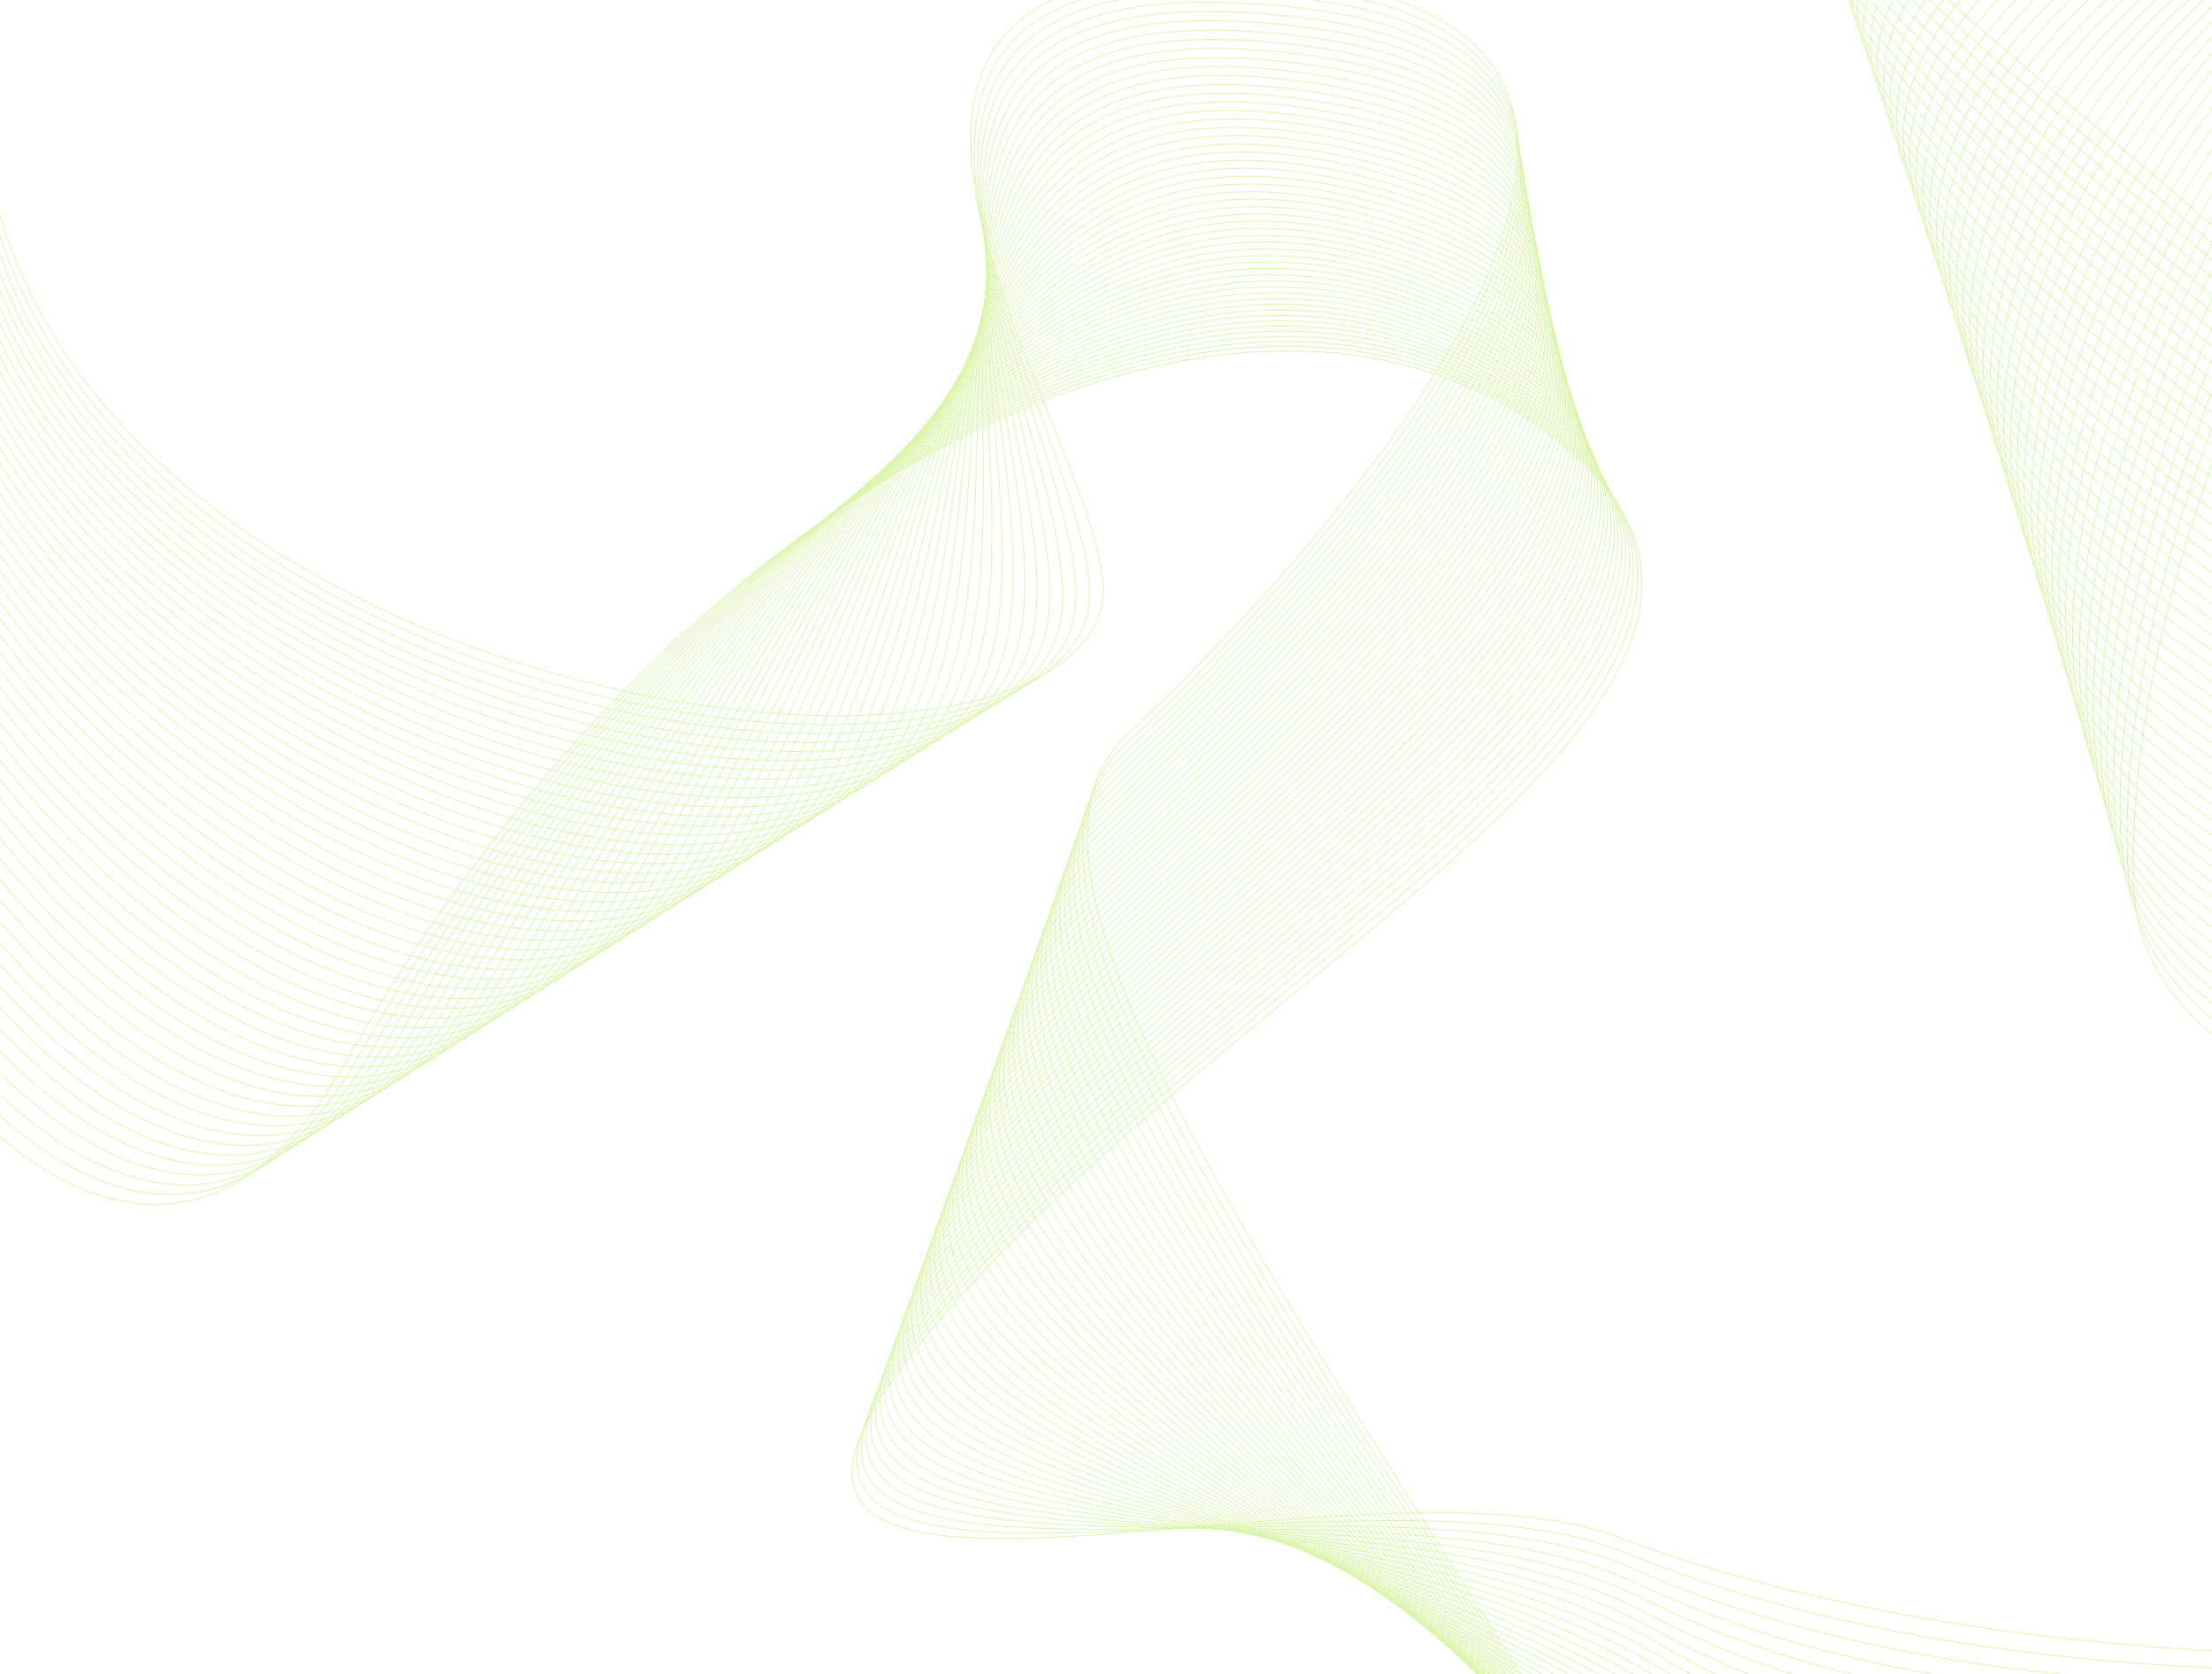 <?xml version="1.0" encoding="utf-8"?>
<!-- Generator: Adobe Illustrator 21.0.2, SVG Export Plug-In . SVG Version: 6.00 Build 0)  -->
<svg version="1.1" id="Layer_1" xmlns="http://www.w3.org/2000/svg" xmlns:xlink="http://www.w3.org/1999/xlink" x="0px" y="0px"
	 viewBox="0 0 1061 803" style="enable-background:new 0 0 1061 803;" xml:space="preserve">
<style type="text/css">
	.st0{opacity:0.45;enable-background:new;}
	.st1{clip-path:url(#SVGID_2_);}
	.st2{fill:none;stroke:#ace83e;stroke-width:0.397;stroke-miterlimit:10;}
</style>
<g class="st0">
	<g>
		<defs>
			<rect id="SVGID_1_" width="1061" height="803"/>
		</defs>
		<clipPath id="SVGID_2_">
			<use xlink:href="#SVGID_1_"  style="overflow:visible;"/>
		</clipPath>
		<g class="st1">
			<path class="st2" d="M-107.7,162.6C-217.8,270.4,26.4,753,165.2,510.4C338.8,207,621.3,89.6,759.6,222.5
				c120.9,116.1-181.1,247.9-321.6,426c-130.7,165.7,212.6,40.8,338.8,89c253.7,96.8,708.8,63.1,677.7-59.6
				c-28-110.5-426-94.3-431.1-253.5c-6.1-190.4,155.3-514.1,320.1-525.6c107.6-7.5,199.1,176.1,422.1,223.2
				c121.1,25.6-429.1,168.6-377.9,295.4c42.5,105.1,329.6-110,448.2,70.5"/>
			<path class="st2" d="M-105.8,160.4C-213.4,271.5,35.4,746.1,172.3,506.1C342.9,207.6,615.2,88.5,756,217.9
				c124.7,114.6-177.7,249.7-315.9,424.8c-129.9,164,210.5,48.8,339.6,102.1c250.3,103.5,699.7,54.7,670.5-70.3
				c-26.7-114.2-422.2-99.9-429.6-259.7c-8.7-188,155.6-505.9,319-514.4c107-5.2,202.2,171.1,422.9,216.9
				c122.2,25.4-416.8,173.9-370.7,300.3c38.4,104.8,324.9-103.1,443.3,72.3"/>
			<path class="st2" d="M-103.8,158.3C-208.9,272.8,44.6,739.4,179.4,502C347,208.2,609.1,87.3,752.4,213.4
				c128.5,113-174.2,251.4-310.3,423.6C313,799.3,650.5,693.5,782.4,752.1c246.8,109.8,690.6,46.4,663.2-80.9
				c-25.4-117.8-418.3-105.5-428.1-265.9c-11.2-185.5,155.9-498.3,318-503.2c106.3-3.2,205.4,166.2,423.7,210.6
				c123.3,25.1-404.4,179.1-363.4,305.3c34.4,104.4,320.1-96.2,438.4,74.1"/>
			<path class="st2" d="M-101.9,156.1C-204.5,273.9,53.6,732.5,186.5,497.7c164.6-289,416.6-411.7,562.3-289
				C881.2,320.2,578,461.9,444.1,631.1c-128.2,160.7,206.2,64.3,341.1,128.4c243.4,115.7,681.6,38.1,656-91.5
				c-24-121.5-414.5-111-426.6-272.1c-13.7-183.1,156-490.4,316.8-492c105.7-1.1,208.6,161.2,424.5,204.3
				c124.4,24.8-392.4,184.5-356.2,310.3c30,104.2,315.4-89.4,433.6,75.9"/>
			<path class="st2" d="M-99.9,153.9C-200,275,62.7,725.7,193.6,493.4C355.2,209.2,597.2,84.6,745.2,204
				c136.3,110-166.9,255.3-299.1,421.2c-127,159.4,204,71.9,341.8,141.5c240.1,121.3,672.6,29.7,648.7-102.2
				C1414,539.3,1026,548,1011.6,386.2c-16.1-180.6,156.3-482.5,315.7-480.8c105.1,1.1,211.7,156.2,425.3,198
				c125.6,24.6-380.2,189.8-349,315.2c25.9,103.8,310.6-82.5,428.7,77.7"/>
			<path class="st2" d="M-98,151.7c-97.6,124.4,169.2,566.9,298.8,337.5c158-279.8,390.6-405.9,540.9-289.7
				c140.3,108.4-163.4,257.1-293.5,420C322,777.3,649.8,698.9,790.7,774.1c236.8,126.5,663.6,21.3,641.5-112.8
				c-21.2-128.9-406.8-122-423.5-284.4c-18.4-178.2,156.6-474.6,314.6-469.6c104.4,3.3,214.9,151.2,426.1,191.7
				c126.7,24.3-368,195-341.8,320.2c21.7,103.5,305.9-75.6,423.8,79.5"/>
			<path class="st2" d="M-96.1,149.6c-95.1,127.7,176.3,562.1,304,335.4C362.8,209.9,585.7,82,738.1,194.9
				c144.3,106.8-159.9,258.9-287.9,418.8C325,769.9,649.5,700.5,793.5,781.5c233.6,131.4,654.6,12.9,634.2-123.5
				c-19.8-132.6-402.8-127.4-422-290.6C985,191.7,1162.5-99.2,1319.2-91C1423-85.5,1537.3,55.2,1746,94.4
				c127.9,24-355.7,200.3-334.5,325.2c17.5,103.2,301.2-68.8,418.9,81.3"/>
			<path class="st2" d="M-94.1,147.4C-186.7,278.5,89.1,704.9,215,480.7C366.8,210.3,579.9,80.6,734.5,190.2
				C882.9,295.5,578.2,451,452.2,607.8c-124.3,154.7,197.1,94.1,344.1,181c230.4,136.1,645.7,4.5,627-134.1
				c-18.4-136.3-398.9-132.8-420.5-296.8C980,184.8,1160-100.8,1315.2-89.3c103.2,7.6,221.3,141.1,427.6,179.1
				c129,23.8-343.5,205.5-327.3,330.1c13.4,102.8,296.4-61.9,414,83.1"/>
			<path class="st2" d="M-92.2,145.2C-182.3,279.7,98.1,698,222.1,476.5C370.7,210.9,574.3,79.2,730.9,185.7
				C883.5,289.3,578.1,448.2,454.2,602C330.8,755.1,648.9,703.4,799,796.1c227.3,140.5,636.7-3.9,619.7-144.7
				c-16.9-140-394.9-138.1-419-303c-24.9-170.6,157.4-450.7,311.3-436c102.6,9.8,224.5,136,428.4,172.8
				c130.2,23.5-331.3,210.8-320.1,335.1c9.2,102.4,291.7-55,409.1,84.9"/>
			<path class="st2" d="M-90.3,143.1C-177.8,280.9,107,691.2,229.2,472.3C374.7,211.3,568.6,77.7,727.3,181
				C884,283,578,445.4,456.2,596.2C333.7,747.8,648.6,704.7,801.8,803.5c224.3,144.7,627.8-12.3,612.5-155.4
				c-15.5-143.7-390.9-143.5-417.5-309.2c-26.9-168,157.8-442.7,310.2-424.8c102,12,227.7,130.9,429.2,166.5
				c131.3,23.2-319,216-312.8,340.1c5.1,102.1,286.9-48.1,404.2,86.7"/>
			<path class="st2" d="M-88.3,140.9C-173.4,282,116,684.3,236.3,468C378.7,211.8,563.1,76.2,723.8,176.4
				c161,100.4-145.7,266.2-265.5,414c-121.6,150,190.1,115.5,346.3,220.4c221.4,148.8,619-20.7,605.2-166
				c-14-147.4-386.9-148.8-416-315.4c-28.9-165.4,158-434.7,309.1-413.5c101.4,14.2,230.9,125.8,430,160.2
				c132.5,22.9-306.8,221.2-305.6,345c1,101.7,282.2-41.3,399.3,88.5"/>
			<path class="st2" d="M-86.4,138.7c-82.5,144.4,211.4,538.7,329.8,325C382.7,212.2,557.6,74.6,720.2,171.8
				c165.2,98.7-142.2,268-259.9,412.8C339.6,733,648.1,707,807.3,818.2c218.6,152.6,610.1-29.1,598-176.6
				c-12.5-151.2-382.8-154.1-414.4-321.6C960,157,1149.2-106.8,1298.8-82.4C1399.6-66,1532.9,38.2,1729.6,71.5
				c133.6,22.6-294.5,226.4-298.4,350c-3.2,101.3,277.4-34.4,394.4,90.3"/>
			<path class="st2" d="M-84.5,136.5c-80,147.7,218.4,534,335,322.9C386.7,212.7,552.1,73,716.6,167.1
				c169.5,97-138.7,269.9-254.3,411.6C342.5,725.6,647.9,708,810.1,825.5c215.8,156.3,601.3-37.6,590.7-187.3
				c-10.9-154.9-378.7-159.3-412.9-327.7c-32.6-160.4,158.7-418.8,306.9-391.2C1395-62,1532,34.7,1726.3,66.9
				c134.8,22.3-282.2,231.6-291.1,355c-7.3,100.9,272.7-27.5,389.5,92.1"/>
			<path class="st2" d="M-82.5,134.4C-160,285.5,143,663.7,257.6,455.3C390.7,213.3,546.7,71.5,713,162.6
				C886.8,257.9,577.8,434.2,464.3,573C345.4,718.2,647.7,709,812.8,832.8c213.1,159.8,592.5-46,583.5-197.9
				c-9.4-158.7-374.5-164.6-411.4-333.9c-34.4-157.8,159-410.7,305.8-380c99.6,20.9,240.5,110.2,432.4,141.2
				c135.9,22-269.9,236.8-283.9,359.9c-11.4,100.5,268-20.7,384.6,93.9"/>
			<path class="st2" d="M-80.6,132.2c-75,154.4,232.5,524.6,345.3,318.8c130-237.3,276.6-381.2,444.7-293
				c178.2,93.5-131.7,273.5-243.1,409.2c-117.9,143.7,181.3,142.7,349.3,273c210.5,163.2,583.6-54.4,576.2-208.6
				c-7.8-162.4-370.3-169.8-409.9-340.1c-36.1-155.2,159.4-402.7,304.7-368.8c99.1,23.1,243.7,105,433.2,134.9
				c137.1,21.6-257.6,242-276.7,364.9c-15.5,100.1,263.2-13.8,379.7,95.7"/>
			<path class="st2" d="M-78.7,130c-72.5,157.7,239.6,520,350.5,316.7c127-232.6,264.1-378.7,434-293.4
				c182.6,91.7-128.2,275.3-237.5,408c-117,142.1,179.2,149.3,350.1,286.1c208,166.5,574.9-62.8,569-219.2
				c-6.3-166.1-366.1-175.1-408.4-346.3c-37.7-152.6,159.7-394.6,303.6-357.6c98.5,25.4,247,99.8,434,128.6
				c138.3,21.3-245.3,247.2-269.4,369.9c-19.6,99.7,258.5-6.9,374.9,97.5"/>
			<path class="st2" d="M-76.7,127.9c-70,161,246.6,515.3,355.7,314.6C402.9,214.7,530.7,66.3,702.3,148.7
				c187.1,89.9-124.7,277.1-231.9,406.8c-116.2,140.6,177,155.9,350.7,299.4c205.5,169.7,566.1-71.3,561.7-229.8
				c-4.7-169.9-361.8-180.3-406.9-352.5C936.7,122.5,1136-114,1278.4-73.8c97.9,27.6,250.2,94.5,434.8,122.3
				c139.4,21-233,252.4-262.2,374.8c-23.7,99.3,253.7,0,370,99.3"/>
			<path class="st2" d="M-74.8,125.7C-142.3,290.1,178.8,636.3,286,438.3C406.8,215.2,525.3,64.5,698.6,144.2
				c191.5,88-121.2,278.9-226.3,405.7C357.1,688.7,647.4,712,823.9,862.2c203.1,172.8,557.3-79.7,554.5-240.5
				C1375.3,448.1,1020.9,436.2,973,263c-40.8-147.5,160.4-378.5,301.4-335.2c97.3,29.9,253.4,89.3,435.6,116
				c140.6,20.6-220.7,257.5-255,379.8c-27.8,98.9,249,6.8,365.1,101.1"/>
			<path class="st2" d="M-72.9,123.5c-65,167.7,260.7,505.9,366,310.5C410.9,215.7,520,62.7,695,139.5
				C891,225.6,577.4,420.2,474.3,544C360,681.3,647.5,712.6,826.7,869.5c200.8,175.8,548.6-88.1,547.2-251.1
				C1372.4,441,1020.8,427.7,970,253.6c-42.2-144.9,160.7-370.4,300.3-324c96.8,32.2,256.7,84,436.4,109.7
				c141.8,20.3-208.3,262.7-247.8,384.8c-31.8,98.5,244.3,13.7,360.2,102.9"/>
			<path class="st2" d="M-70.9,121.3c-62.5,171,267.7,501.2,371.2,308.4c114.6-213.6,214.5-369,391.2-294.9
				C892,219,577.3,417.4,476.3,538.2C362.8,674,647.6,713.2,829.4,876.9c198.5,178.7,539.8-96.6,539.9-261.8
				c0.1-181.1-348.7-195.9-402.3-371c-43.6-142.3,161.1-362.3,299.2-312.8c96.2,34.5,259.9,78.7,437.2,103.4
				c143,19.9-196,267.9-240.5,389.7c-35.9,98.1,239.5,20.6,355.3,104.7"/>
			<path class="st2" d="M-69,119.2c-60,174.4,274.7,496.5,376.4,306.4C419,216.8,509.6,58.9,687.9,130.4
				c205,82.1-110.7,284.3-209.5,402.1c-112.6,134,169.4,181.1,353.8,351.7c196.3,181.6,531.1-105,532.7-272.4
				c1.8-184.9-344.3-201.1-400.8-377.2C919.2,94.8,1125.5-119.5,1262.2-67c95.6,36.8,263.2,73.4,437.9,97.1
				c144.1,19.6-183.6,273.1-233.3,394.7c-39.9,97.7,234.8,27.4,350.4,106.5"/>
			<path class="st2" d="M-67.1,117c-57.4,177.7,281.8,491.9,381.5,304.3C423,217.2,504.3,56.9,684.3,125.7
				c209.6,80-107.2,286.1-203.9,400.9C368.7,659.2,648,714,835,891.6c194.1,184.4,522.4-113.4,525.4-283
				c3.4-188.6-339.7-206.3-399.3-383.4c-46.2-137.2,161.8-346,297-290.3c95,39.1,266.4,68,438.7,90.8
				c145.3,19.2-171.2,278.3-226.1,399.7c-44,97.3,230,34.3,345.5,108.3"/>
			<path class="st2" d="M-65.1,114.8c-55,181,288.8,487.2,386.7,302.2C427.1,217.7,499.1,54.9,680.7,121
				C894.8,199,577,408.9,482.4,520.7c-110.8,131,166,193.5,355.3,378.1c192.1,187.2,513.7-121.9,518.2-293.7
				c5.1-192.3-335.2-211.5-397.8-389.6c-47.4-134.6,162.1-337.7,295.9-279c94.5,41.4,269.7,62.7,439.5,84.5
				c146.5,18.8-158.8,283.5-218.8,404.6c-48,96.9,225.3,41.2,340.6,110.1"/>
			<path class="st2" d="M-63.2,112.7C-115.6,297,232.7,595.2,328.7,412.8C431.1,218.2,493.9,52.9,677.1,116.5
				C895.8,192.3,576.8,406.2,484.4,515C374.5,644.4,648.7,714.6,840.5,906.2c190,190,504.9-130.3,510.9-304.3
				c6.8-196.1-330.5-216.7-396.3-395.8C906.6,74,1117.6-123.5,1249.9-61.8c93.9,43.7,272.9,57.3,440.3,78.2
				c147.7,18.4-146.4,288.7-211.6,409.6c-52,96.5,220.6,48.1,335.7,111.9"/>
			<path class="st2" d="M-61.3,110.5c-49.9,187.7,302.9,477.8,397,298.1c99.4-189.8,152.9-357.7,337.7-296.7
				c223.3,73.6-96.8,291.4-187.1,397.3C377.4,637,649.2,714.8,843.3,913.6c188.1,192.7,496.3-138.7,503.7-314.9
				c8.4-199.8-325.8-221.9-394.8-402C902.5,67,1114.9-124.8,1245.8-60.1C1339.1-14,1522-8.1,1687,11.8
				c148.9,18-134,293.9-204.4,414.6c-56.1,96.1,215.8,54.9,330.8,113.7"/>
			<path class="st2" d="M-59.3,108.3c-47.4,191,310,473.2,402.2,296c96.3-185.1,140.6-355.5,327-297.1
				c227.8,71.4-93.3,293.2-181.5,396.1C380.3,629.6,649.7,714.9,846,920.9c186.1,195.3,487.6-147.1,496.4-325.6
				c10.1-203.6-321.1-227.2-393.3-408.1C898.5,60,1112.3-126,1241.8-58.3c92.7,48.4,279.4,46.5,441.9,65.6
				c150.1,17.6-121.6,299.2-197.1,419.5c-60.1,95.8,211.1,61.8,325.9,115.5"/>
			<path class="st2" d="M-57.4,106.1c-44.9,194.4,317.1,468.5,407.4,294c93.3-180.3,128.3-353.4,316.3-297.4
				c232.4,69.2-89.9,295-175.9,394.9C383.1,622.2,650.3,715.1,848.7,928.3c184.3,198,478.9-155.6,489.2-336.2
				c11.8-207.3-316.3-232.5-391.7-414.3c-51.7-124.7,163.4-305,291.5-234.3c92.1,50.8,282.7,41.1,442.7,59.2
				c151.3,17.1-109.2,304.4-189.9,424.5c-64.1,95.4,206.3,68.7,321.1,117.3"/>
			<path class="st2" d="M-55.5,104c-42.4,197.6,324.2,463.8,412.6,291.8C447.3,220.3,473.1,44.5,662.8,98
				c237,66.8-86.4,296.8-170.3,393.7C386,614.8,651,715.1,851.5,935.6c182.5,200.6,470.2-164,481.9-346.9
				c13.5-211-311.4-237.8-390.2-420.5C890.5,46,1106.9-128.5,1233.6-54.9c91.5,53.2,286,35.7,443.5,52.9
				c152.4,16.7-96.8,309.6-182.7,429.5c-68.1,95,201.6,75.6,316.2,119.1"/>
			<path class="st2" d="M-53.5,101.8c-39.9,201,331.2,459.2,417.7,289.8c87.2-170.7,103.7-349.2,295-298.2
				c241.6,64.5-83,298.5-164.7,392.5c-105.6,121.4,157.3,229.2,359.8,457c180.7,203.2,461.5-172.4,474.7-357.5
				c15.3-214.8-306.5-243.1-388.7-426.7c-53.7-119.8,164-288.5,289.2-211.9c90.9,55.6,289.2,30.2,444.3,46.6
				c153.6,16.2-84.4,314.9-175.4,434.4c-72.1,94.7,196.9,82.4,311.3,120.9"/>
			<path class="st2" d="M-51.6,99.6C-89,303.9,286.7,554.1,371.3,387.3c84.2-166,91.4-347.2,284.3-298.5
				c246.2,62.1-79.5,300.3-159.1,391.3c-104.7,119.8,156.1,235,360.6,470.2c179,205.7,452.9-180.8,467.4-368.1
				c17-218.5-301.5-248.4-387.2-432.9C882.8,31.9,1101.5-131,1225.5-51.5c90.3,57.9,292.5,24.8,445.1,40.3
				c154.8,15.8-72,320.1-168.2,439.4c-76.1,94.3,192.1,89.3,306.4,122.7"/>
			<path class="st2" d="M-49.7,97.5c-34.8,207.6,345.4,449.8,428.1,285.6C459.6,221.9,457.5,37.9,652,84.2
				c250.8,59.7-76.1,302-153.5,390.1c-103.9,118.2,155,240.8,361.3,483.3c177.3,208.3,444.2-189.2,460.2-378.8
				c18.7-222.2-296.4-253.8-385.7-439.1c-55.4-115,164.5-272,287-189.5c89.6,60.3,295.8,19.3,445.9,34
				c156,15.3-59.6,325.4-161,444.4c-80.1,94,187.4,96.2,301.5,124.5"/>
			<path class="st2" d="M-47.7,95.3c-32.4,211,352.4,445.2,433.3,283.5c78.2-156.4,66.8-343.2,262.9-299.3
				c255.4,57.2-72.7,303.8-147.9,388.9C397.6,585,654.5,714.9,862.7,964.8c175.6,210.9,435.6-197.6,452.9-389.4
				c20.5-225.9-291.3-259.3-384.2-445.2C875.1,17.7,1096.1-133.4,1217.3-48c89,62.7,299,13.8,446.7,27.7
				c157.2,14.8-47.1,330.6-153.8,449.3c-84.1,93.6,182.6,103,296.6,126.3"/>
			<path class="st2" d="M-45.8,93.1c-29.8,214.3,359.5,440.6,438.4,281.5C467.8,223,447.1,33.4,644.8,75
				c260,54.7-69.3,305.5-142.3,387.7c-102.2,115,152.9,252.2,362.8,509.6c174,213.4,426.9-206,445.7-400
				c22.2-229.7-286.1-264.7-382.7-451.4c-57-110.2,165-255.5,284.8-167.1c88.4,65.1,302.3,8.3,447.5,21.4
				c158.4,14.3-34.7,335.9-146.5,454.3c-88.1,93.3,177.9,109.9,291.7,128.1"/>
			<path class="st2" d="M-43.9,90.9c-27.3,217.7,366.7,435.9,443.6,279.4c72.2-146.8,42.2-339.3,241.5-300
				c264.6,52.1-65.8,307.3-136.7,386.6c-101.3,113.4,152,257.8,363.6,522.7c172.5,216,418.3-214.5,438.4-410.7
				c24-233.4-280.8-270.3-381.1-457.6C867.6,3.4,1090.7-135.8,1209.2-44.6c87.7,67.6,305.6,2.8,448.3,15.1
				c159.6,13.7-22.3,341.2-139.3,459.3c-92.1,93,173.2,116.8,286.8,129.9"/>
			<path class="st2" d="M-41.9,88.8C-66.8,309.7,331.8,520,406.8,366.1c69.2-142,29.9-337.3,230.8-300.4
				c269.2,49.5-62.4,309-131.1,385.4C406,562.8,657.7,714.5,870.9,987c171,218.5,409.7-222.9,431.2-421.3
				c25.7-237.1-275.5-275.8-379.6-463.8C863.9-3.8,1087.9-137,1205.1-42.9c87.1,70,308.8-2.7,449,8.8
				c160.8,13.2-9.9,346.5-132.1,464.2c-96.1,92.6,168.4,123.7,281.9,131.7"/>
			<path class="st2" d="M-40,86.6c-22.3,224.3,380.8,426.6,454,275.2c66.3-137.2,17.5-335.4,220.1-300.7
				c273.8,46.9-59,310.7-125.5,384.2c-99.7,110.1,150.4,269,365.1,549c169.5,221,401-231.3,423.9-432
				c27.5-240.8-270.1-281.5-378.1-470C860.3-11,1085.2-138.2,1201-41.2c86.4,72.4,312.1-8.3,449.8,2.5
				c162,12.6,2.5,351.8-124.8,469.2C1425.9,522.8,1689.7,561,1803,564"/>
			<path class="st2" d="M-38.1,84.4c-19.8,227.6,388,422,459.2,273.2C484.4,225.2,426.3,24,630.5,56.5
				c278.4,44.3-55.6,312.5-119.9,383C411.7,548,660.3,714,876.4,1001.6c168,223.6,392.4-239.7,416.7-442.6
				c29.3-244.5-264.6-287.2-376.6-476.2c-59.9-101,165.9-222.2,280.4-122.2c85.7,74.8,315.4-13.8,450.6-3.8
				c163.2,12,15,357.1-117.6,474.2c-104.1,92,158.9,137.4,272.1,135.3"/>
			<path class="st2" d="M-36.1,82.3C-53.4,313.2,359,499.6,428.2,353.4c60.4-127.6-7.1-331.7,198.7-301.5
				c283,41.6-52.2,314.2-114.3,381.8c-98.1,106.8,149.1,280,366.6,575.3c166.6,226.1,383.8-248.1,409.4-453.2
				c31.1-248.2-259-292.9-375.1-482.4c-60.6-98.8,166.1-214,279.3-111.1c85,77.2,318.7-19.4,451.4-10.1
				c164.4,11.4,27.4,362.4-110.4,479.1C1425.6,523,1688,575.6,1801.1,568.4"/>
			<path class="st2" d="M-34.2,80.1C-49,314.3,368,492.8,435.3,349.1c57.4-122.7-19.5-329.9,188-301.8
				c287.5,38.8-48.8,315.9-108.7,380.6C417.3,533,663.1,713.4,882,1016.3c165.2,228.7,375.2-256.5,402.2-463.9
				c32.8-251.9-253.4-298.8-373.6-488.5c-61.2-96.6,166.2-205.7,278.2-99.9c84.3,79.7,321.9-24.9,452.2-16.4
				c165.6,10.8,39.8,367.7-103.1,484.1c-112.2,91.4,149.4,151.1,262.4,138.9"/>
			<path class="st2" d="M-32.3,77.9c-12.2,237.6,409.4,408.1,474.7,267c54.5-117.9-31.8-328,177.3-302.2
				c292.1,36.1-45.5,317.6-103.1,379.4c-96.5,103.5,148,291,368.1,601.6c163.9,231.2,366.5-264.9,394.9-474.5
				c34.6-255.6-247.7-304.7-372.1-494.7c-61.7-94.6,166.5-197.4,277.2-88.8c83.6,82.1,325.2-30.5,453-22.7
				c166.8,10.1,52.2,373-95.9,489.1c-116.2,91.1,144.7,158,257.5,140.7"/>
			<path class="st2" d="M-30.3,75.7c-9.8,240.9,416.5,403.5,479.8,264.9C501.1,227.5,405.3,14.4,616.1,38
				c296.6,33.3-42.1,319.3-97.5,378.2C422.9,518.1,666.2,712.7,887.5,1031c162.5,233.8,357.9-273.3,387.7-485.2
				c36.4-259.3-241.9-310.7-370.6-500.9c-62.4-92.3,166.6-189,276-77.5c82.9,84.5,328.5-36.1,453.8-29.1
				c168,9.5,64.6,378.3-88.7,494c-120.2,90.7,140,164.9,252.6,142.5"/>
			<path class="st2" d="M-28.4,73.6c-7.3,244.2,423.7,398.9,485,262.8C505.3,228.1,400,12,612.5,33.4c301.2,30.5-38.7,321-91.9,377
				c-95,100.1,147.2,301.9,369.6,627.9c161.3,236.3,349.3-281.7,380.4-495.8c38.2-263-236-316.7-369-507.1
				c-63-90.2,166.8-180.7,274.9-66.3c82.2,87,331.8-41.7,454.6-35.4c169.2,8.8,77,383.6-81.5,499
				c-124.2,90.4,135.2,171.8,247.7,144.3"/>
			<path class="st2" d="M-26.4,71.4C-31.2,319,404.5,465.7,463.7,332.1c45.8-103.4-69-322.6,145.2-303.3
				c305.7,27.6-35.4,322.7-86.3,375.8c-94.2,98.4,146.9,307.3,370.4,641c160,238.9,340.7-290,373.2-506.4
				c40-266.7-230.1-322.9-367.5-513.3c-63.7-88.1,166.9-172.3,273.8-55c81.5,89.4,335-47.3,455.4-41.7c170.4,8,89.5,388.9-74.2,504
				c-128.2,90.1,130.5,178.6,242.8,146.1"/>
			<path class="st2" d="M-24.5,69.2C-26.8,320.1,413.6,459,470.8,327.9c43-98.5-81.3-320.9,134.5-303.7
				c310.2,24.7-32,324.3-80.7,374.6c-93.5,96.7,146.7,312.7,371.1,654.2c158.7,241.5,332.1-298.4,365.9-517.1
				c41.8-270.4-224.1-329.2-366-519.5c-64.2-86.1,167-164.1,272.7-43.9c80.8,91.9,338.3-53,456.2-48c171.6,7.3,101.9,394.2-67,508.9
				c-132.2,89.8,125.7,185.5,237.9,147.9"/>
			<path class="st2" d="M-22.6,67c0.2,254.2,445.4,385.2,500.5,256.6c40.1-93.7-93.8-319.1,123.8-304
				c314.7,21.8-28.7,326-75.1,373.4c-92.8,94.9,146.5,318.1,371.9,667.3c157.5,244.1,323.5-306.8,358.7-527.7
				c43.7-274.1-218-335.5-364.5-525.6c-64.8-84.1,167.1-155.8,271.6-32.7c80,94.3,341.6-58.6,457-54.3
				c172.8,6.5,114.3,399.5-59.8,513.9c-136.2,89.5,121,192.4,233,149.7"/>
			<path class="st2" d="M-20.6,64.9c2.7,257.5,452.7,380.6,505.6,254.5C522.3,230.6,378.9,2,598.2,15
				c319.2,18.9-25.4,327.7-69.5,372.2c-92.2,93.2,146.4,323.5,372.6,680.5c156.3,246.7,314.9-315.2,351.4-538.3
				c45.5-277.8-211.9-342-363-531.8C824.4-84.6,1057-150,1160.3-24c79.3,96.7,344.8-64.3,457.8-60.6c174,5.6,126.7,404.8-52.5,518.9
				c-140.3,89.2,116.3,199.2,228.1,151.5"/>
			<path class="st2" d="M-18.7,62.7c5.3,260.9,460,376.1,510.8,252.4C526.6,231.2,373.5-0.5,594.6,10.3
				c323.7,15.9-22.1,329.3-63.9,371C439.2,472.8,677,710.2,904.1,1075c155.2,249.3,306.3-323.6,344.2-549
				c47.3-281.5-205.6-348.5-361.5-538c-65.9-80.2,167.4-139.2,269.4-10.3c78.5,99.2,348.1-69.9,458.6-66.9
				c175.2,4.8,139.3,410.5-45.3,523.8C1425.3,523.9,1681,640.8,1792.7,588"/>
			<path class="st2" d="M-16.8,60.5c7.8,264.2,467.4,371.6,516,250.4C530.9,231.9,368.2-3,591,5.8c328.2,12.9-18.8,330.9-58.3,369.8
				c-90.9,89.5,146.3,334.1,374.1,706.7c154,251.9,297.7-332,336.9-559.6c49.1-285.2-199.4-355.2-360-544.2
				c-66.5-78.3,167.4-130.9,268.3,0.9c77.7,101.6,351.3-75.6,459.4-73.2C1787.8-89.9,1763,322,1573.3,435
				c-148.2,88.9,106.8,213,218.3,155.1"/>
			<path class="st2" d="M-14.8,58.4c10.2,267.5,474.8,367,521.1,248.3C535.2,232.5,362.8-5.5,587.4,1.2
				C920,11.1,572,333.8,534.7,369.8c-90.4,87.6,146.3,339.5,374.9,719.9c152.9,254.6,289.6-340.3,329.7-570.3
				c51.5-288.8-193-362-358.4-550.4c-67.2-76.3,167.5-122.5,267.1,12.2c77,104,354.6-81.3,460.1-79.5c177.6,2.9,164,421-30.8,533.8
				c-152.2,88.5,102,219.9,213.5,156.9"/>
			<path class="st2" d="M-12.9,56.2c12.8,270.9,482.3,362.6,526.4,246.2C539.7,233.1,357.6-8.1,583.9-3.5
				c337.1,6.9-12.2,334.2-47.1,367.4c-89.8,85.6,146.4,344.8,375.6,733c151.8,257.2,280.8-348.7,322.4-580.9
				c53.2-292.5-186.6-368.9-356.9-556.6C810.2-115,1045.5-154.7,1144-17.1c76.2,106.5,357.8-86.9,460.9-85.8
				c178.8,1.9,176.4,426.3-23.6,538.7c-156.3,88.2,97.3,226.7,208.6,158.7"/>
			<path class="st2" d="M-11,54C4.3,328.2,479,412.1,520.6,298.2C544.1,233.8,352.2-10.6,580.3-8c341.5,3.8-8.9,335.8-41.5,366.3
				c-89.4,83.6,146.6,350.1,376.4,746.2c150.8,259.9,272.1-357.1,315.2-591.5c54.8-296.2-180.1-376-355.4-562.8
				c-68.3-72.8,167.5-105.9,265,34.5c75.3,109,361.1-92.6,461.7-92.1c180,0.9,188.7,431.5-16.4,543.7
				c-160.3,87.8,92.6,233.6,203.7,160.5"/>
			<path class="st2" d="M-9,51.8C8.8,329.3,488.6,405.5,527.7,293.9c20.8-59.5-180.9-307.1,49-306.6c345.9,0.8-5.6,337.4-35.9,365.1
				c-89,81.5,146.8,355.4,377.1,759.3c149.7,262.6,263.3-365.5,307.9-602.2c56.5-299.9-173.6-383.1-353.9-568.9
				c-68.9-71,167.7-97.7,263.9,45.7c74.6,111.3,364.3-98.3,462.5-98.4c181.2-0.2,201.1,436.8-9.1,548.7
				C1424.8,524,1677,677,1788,598.9"/>
		</g>
	</g>
</g>
</svg>
